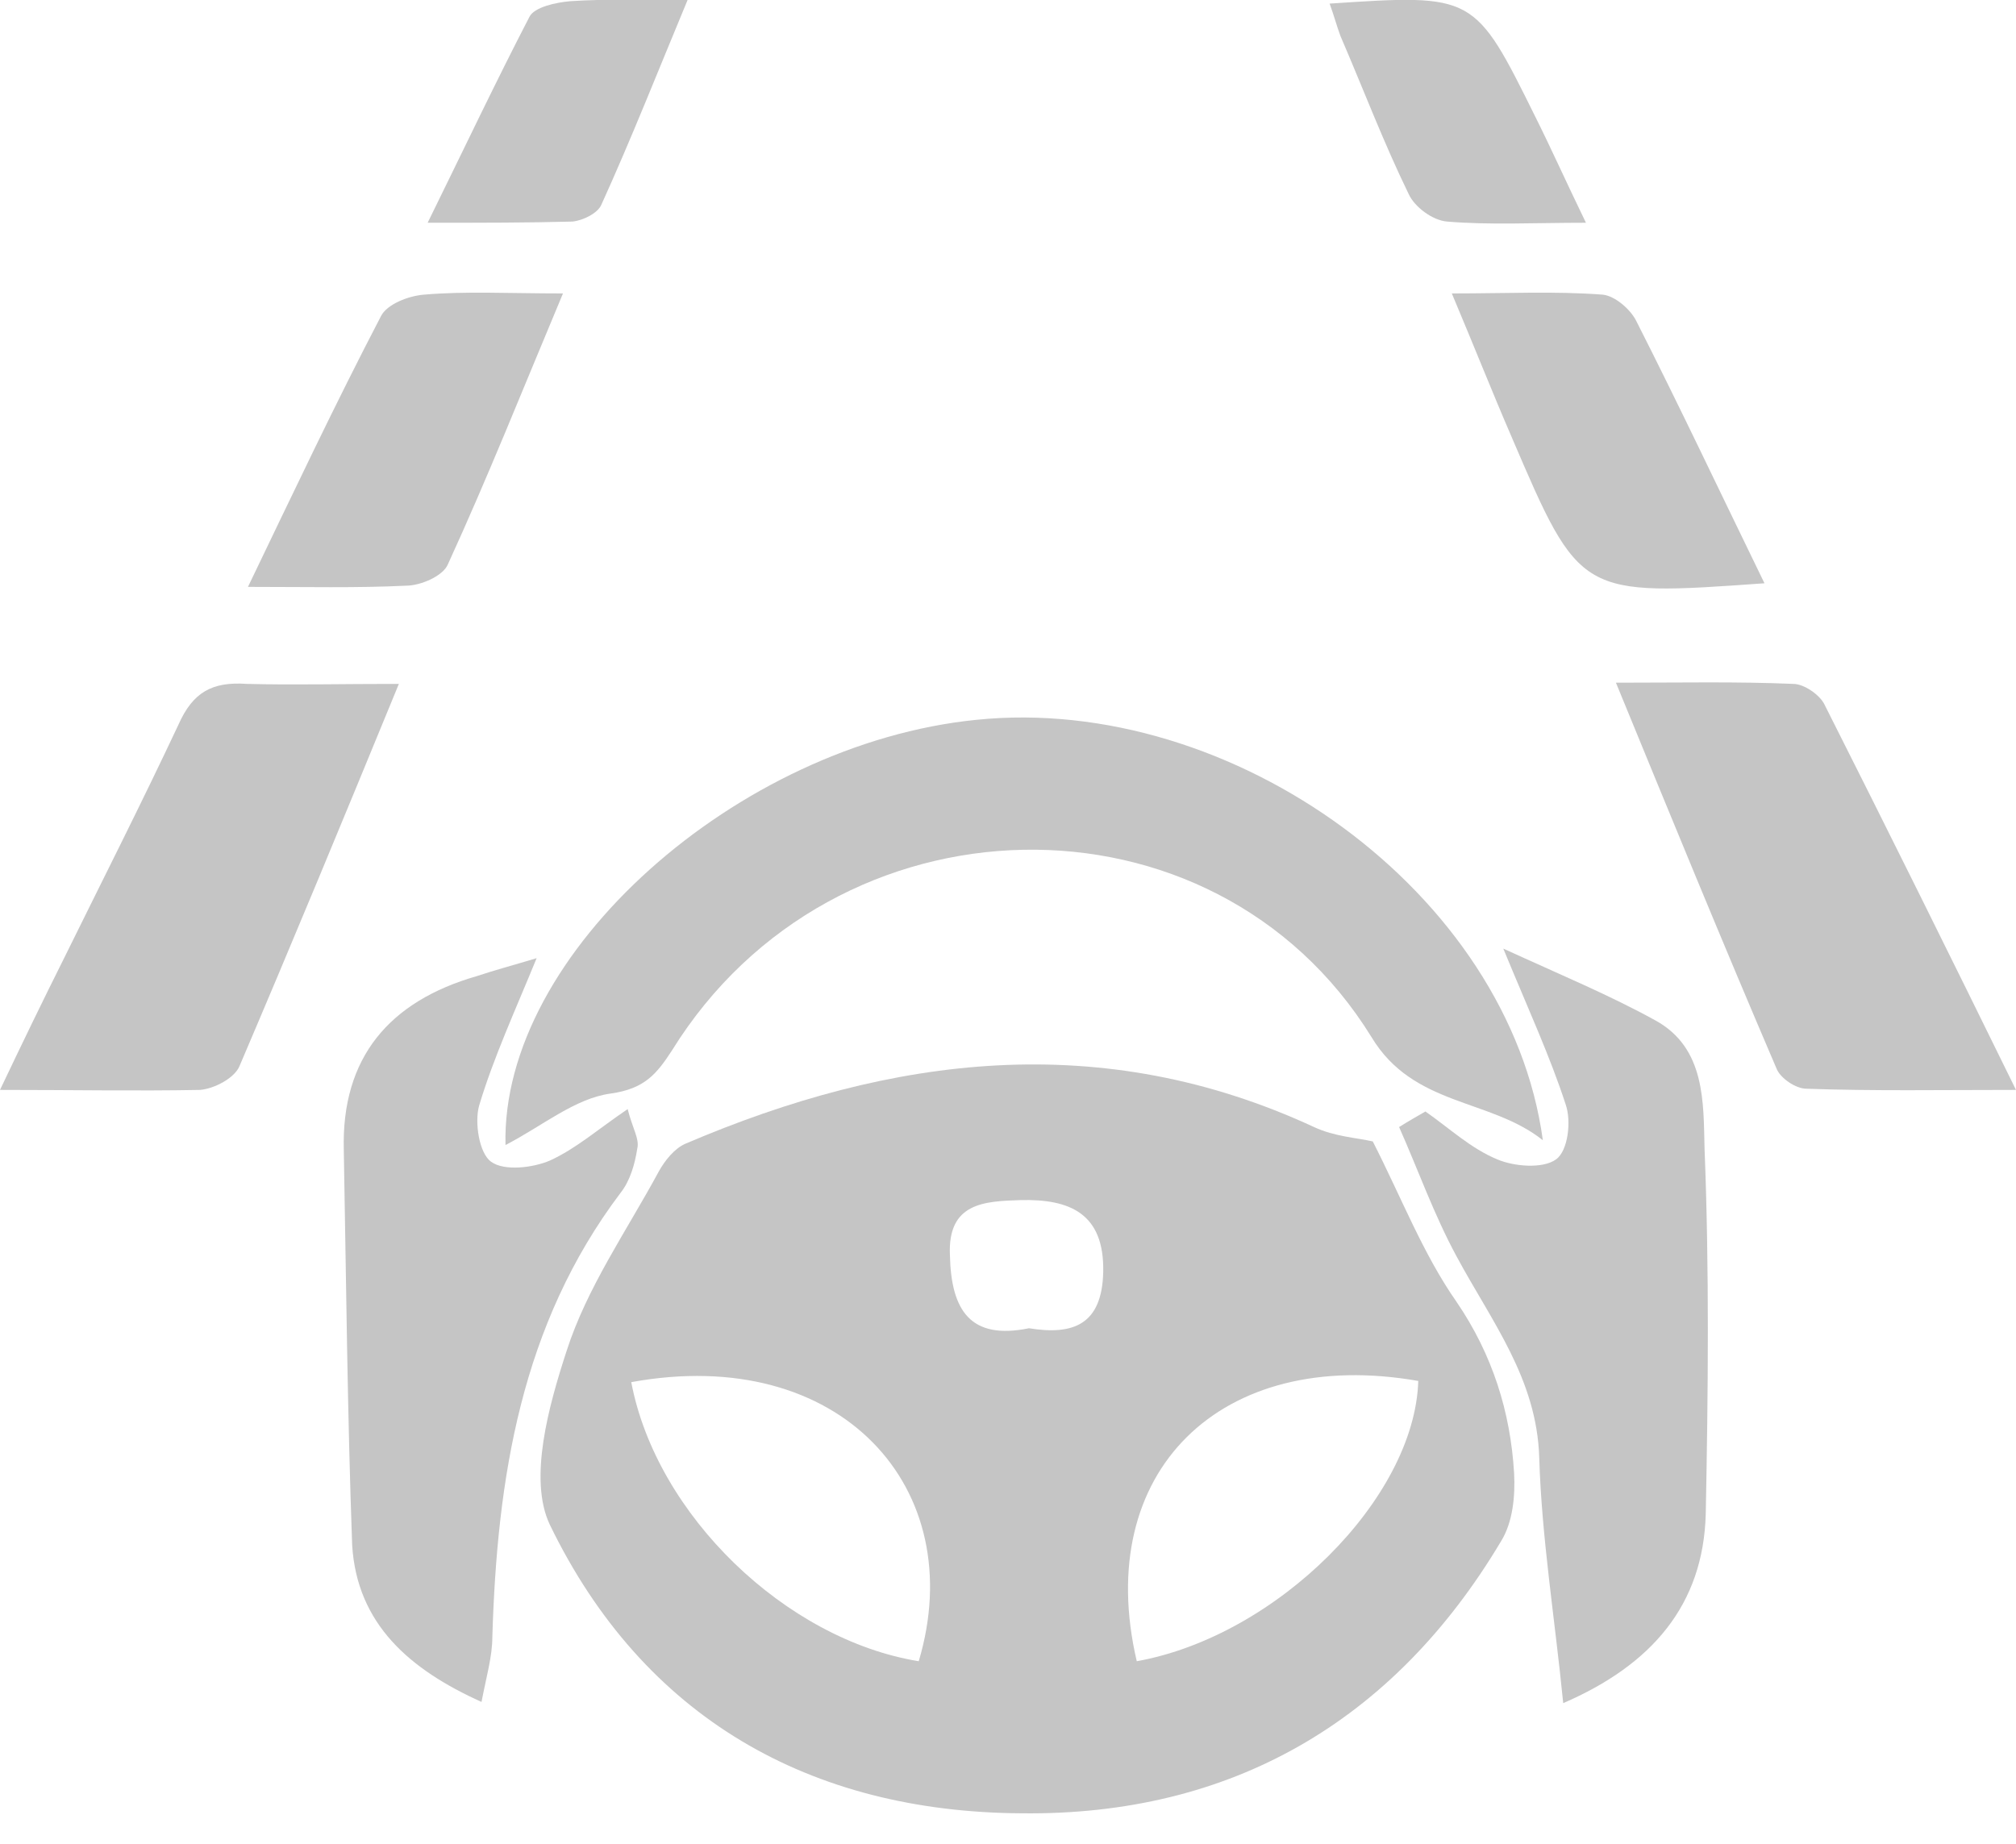 <svg width="47" height="43" viewBox="0 0 47 43" fill="none" xmlns="http://www.w3.org/2000/svg">
<g clip-path="url(#clip0_1908_7520)">
<path d="M32.004 26.614C32.674 27.926 33.176 29.239 33.958 30.356C34.796 31.585 35.215 32.925 35.299 34.349C35.327 34.88 35.271 35.494 34.992 35.941C32.478 40.158 28.68 42.336 23.821 42.28C18.878 42.252 14.996 40.046 12.818 35.55C12.316 34.489 12.79 32.785 13.209 31.501C13.684 30.021 14.605 28.708 15.36 27.312C15.499 27.061 15.723 26.781 15.974 26.67C20.805 24.603 25.692 23.989 30.635 26.279C31.11 26.502 31.64 26.53 32.004 26.614ZM14.717 32.227C15.304 35.327 18.32 38.231 21.419 38.734C22.62 34.712 19.604 31.333 14.717 32.227ZM26.502 38.734C29.77 38.147 32.981 34.936 33.065 32.199C28.457 31.389 25.469 34.321 26.502 38.734ZM23.989 30.97C25.022 31.138 25.692 30.887 25.72 29.658C25.748 28.289 24.938 27.954 23.793 27.982C22.955 28.01 22.09 28.038 22.146 29.267C22.174 30.551 22.62 31.25 23.989 30.97Z" fill="#C5C5C5"/>
<path d="M35.969 26.586C34.74 25.608 32.953 25.804 31.976 24.184C28.289 18.208 19.437 18.404 15.667 24.491C15.304 25.05 15.024 25.385 14.242 25.497C13.405 25.608 12.651 26.251 11.785 26.698C11.673 22.229 17.203 17.342 22.76 16.784C28.736 16.169 35.187 20.833 35.969 26.586Z" fill="#C5C5C5"/>
<path d="M33.232 25.916C33.791 26.307 34.294 26.781 34.908 27.033C35.299 27.2 35.969 27.256 36.276 27.033C36.556 26.837 36.639 26.139 36.5 25.748C36.137 24.631 35.634 23.542 35.047 22.118C36.388 22.732 37.533 23.207 38.594 23.793C39.767 24.436 39.711 25.72 39.739 26.781C39.851 29.602 39.823 32.45 39.767 35.299C39.711 37.421 38.51 38.818 36.444 39.711C36.248 37.728 35.941 35.857 35.885 33.986C35.829 32.143 34.768 30.803 33.958 29.295C33.428 28.317 33.065 27.284 32.618 26.279C32.841 26.139 33.037 26.027 33.232 25.916Z" fill="#C5C5C5"/>
<path d="M12.511 22.341C12.008 23.57 11.506 24.659 11.171 25.776C11.059 26.167 11.171 26.893 11.45 27.088C11.757 27.312 12.427 27.228 12.818 27.061C13.432 26.781 13.935 26.334 14.633 25.86C14.745 26.307 14.913 26.558 14.857 26.781C14.801 27.144 14.689 27.535 14.466 27.815C12.148 30.887 11.589 34.461 11.478 38.175C11.478 38.622 11.338 39.097 11.226 39.683C9.551 38.929 8.322 37.868 8.21 36.025C8.099 32.953 8.071 29.881 8.015 26.809C7.959 24.659 9.076 23.346 11.115 22.76C11.534 22.62 11.952 22.509 12.511 22.341Z" fill="#C5C5C5"/>
<path d="M9.299 15.946C8.015 19.074 6.814 21.978 5.585 24.854C5.474 25.134 4.999 25.385 4.664 25.413C3.184 25.441 1.704 25.413 0 25.413C0.531 24.296 1.005 23.319 1.48 22.369C2.374 20.554 3.295 18.739 4.161 16.895C4.496 16.141 4.943 15.89 5.753 15.946C6.842 15.974 7.959 15.946 9.299 15.946Z" fill="#C5C5C5"/>
<path d="M47 25.413C45.241 25.413 43.677 25.441 42.113 25.385C41.862 25.385 41.498 25.134 41.415 24.91C40.158 21.978 38.957 19.046 37.673 15.918C39.181 15.918 40.493 15.89 41.806 15.946C42.057 15.946 42.42 16.197 42.532 16.421C44.012 19.353 45.464 22.285 47 25.413Z" fill="#C5C5C5"/>
<path d="M13.125 6.842C12.176 9.104 11.366 11.143 10.444 13.153C10.333 13.433 9.802 13.656 9.467 13.656C8.322 13.712 7.149 13.684 5.781 13.684C6.842 11.478 7.819 9.411 8.881 7.373C9.02 7.093 9.523 6.898 9.886 6.87C10.863 6.786 11.841 6.842 13.125 6.842Z" fill="#C5C5C5"/>
<path d="M41.136 13.6C36.835 13.907 36.835 13.907 35.243 10.193C34.796 9.16 34.377 8.099 33.847 6.842C35.159 6.842 36.248 6.786 37.365 6.87C37.645 6.898 38.008 7.205 38.147 7.484C39.153 9.467 40.102 11.478 41.136 13.6Z" fill="#C5C5C5"/>
<path d="M9.97 5.194C10.835 3.435 11.562 1.899 12.344 0.391C12.455 0.168 12.958 0.056 13.293 0.028C14.131 -0.028 14.969 2.35723e-05 16.03 2.35723e-05C15.332 1.676 14.717 3.239 14.019 4.775C13.935 4.971 13.6 5.138 13.349 5.166C12.316 5.194 11.254 5.194 9.97 5.194Z" fill="#C5C5C5"/>
<path d="M30.998 0.084C34.377 -0.14 34.377 -0.14 35.801 2.737C36.164 3.463 36.5 4.217 36.974 5.194C35.746 5.194 34.74 5.25 33.735 5.166C33.4 5.138 32.981 4.831 32.841 4.524C32.255 3.323 31.78 2.067 31.25 0.838C31.166 0.614 31.11 0.391 30.998 0.084Z" fill="#C5C5C5"/>
</g>
<defs>
<clipPath id="clip0_1908_7520">
<rect width="47" height="42.308" fill="white"/>
</clipPath>
</defs>
</svg>
